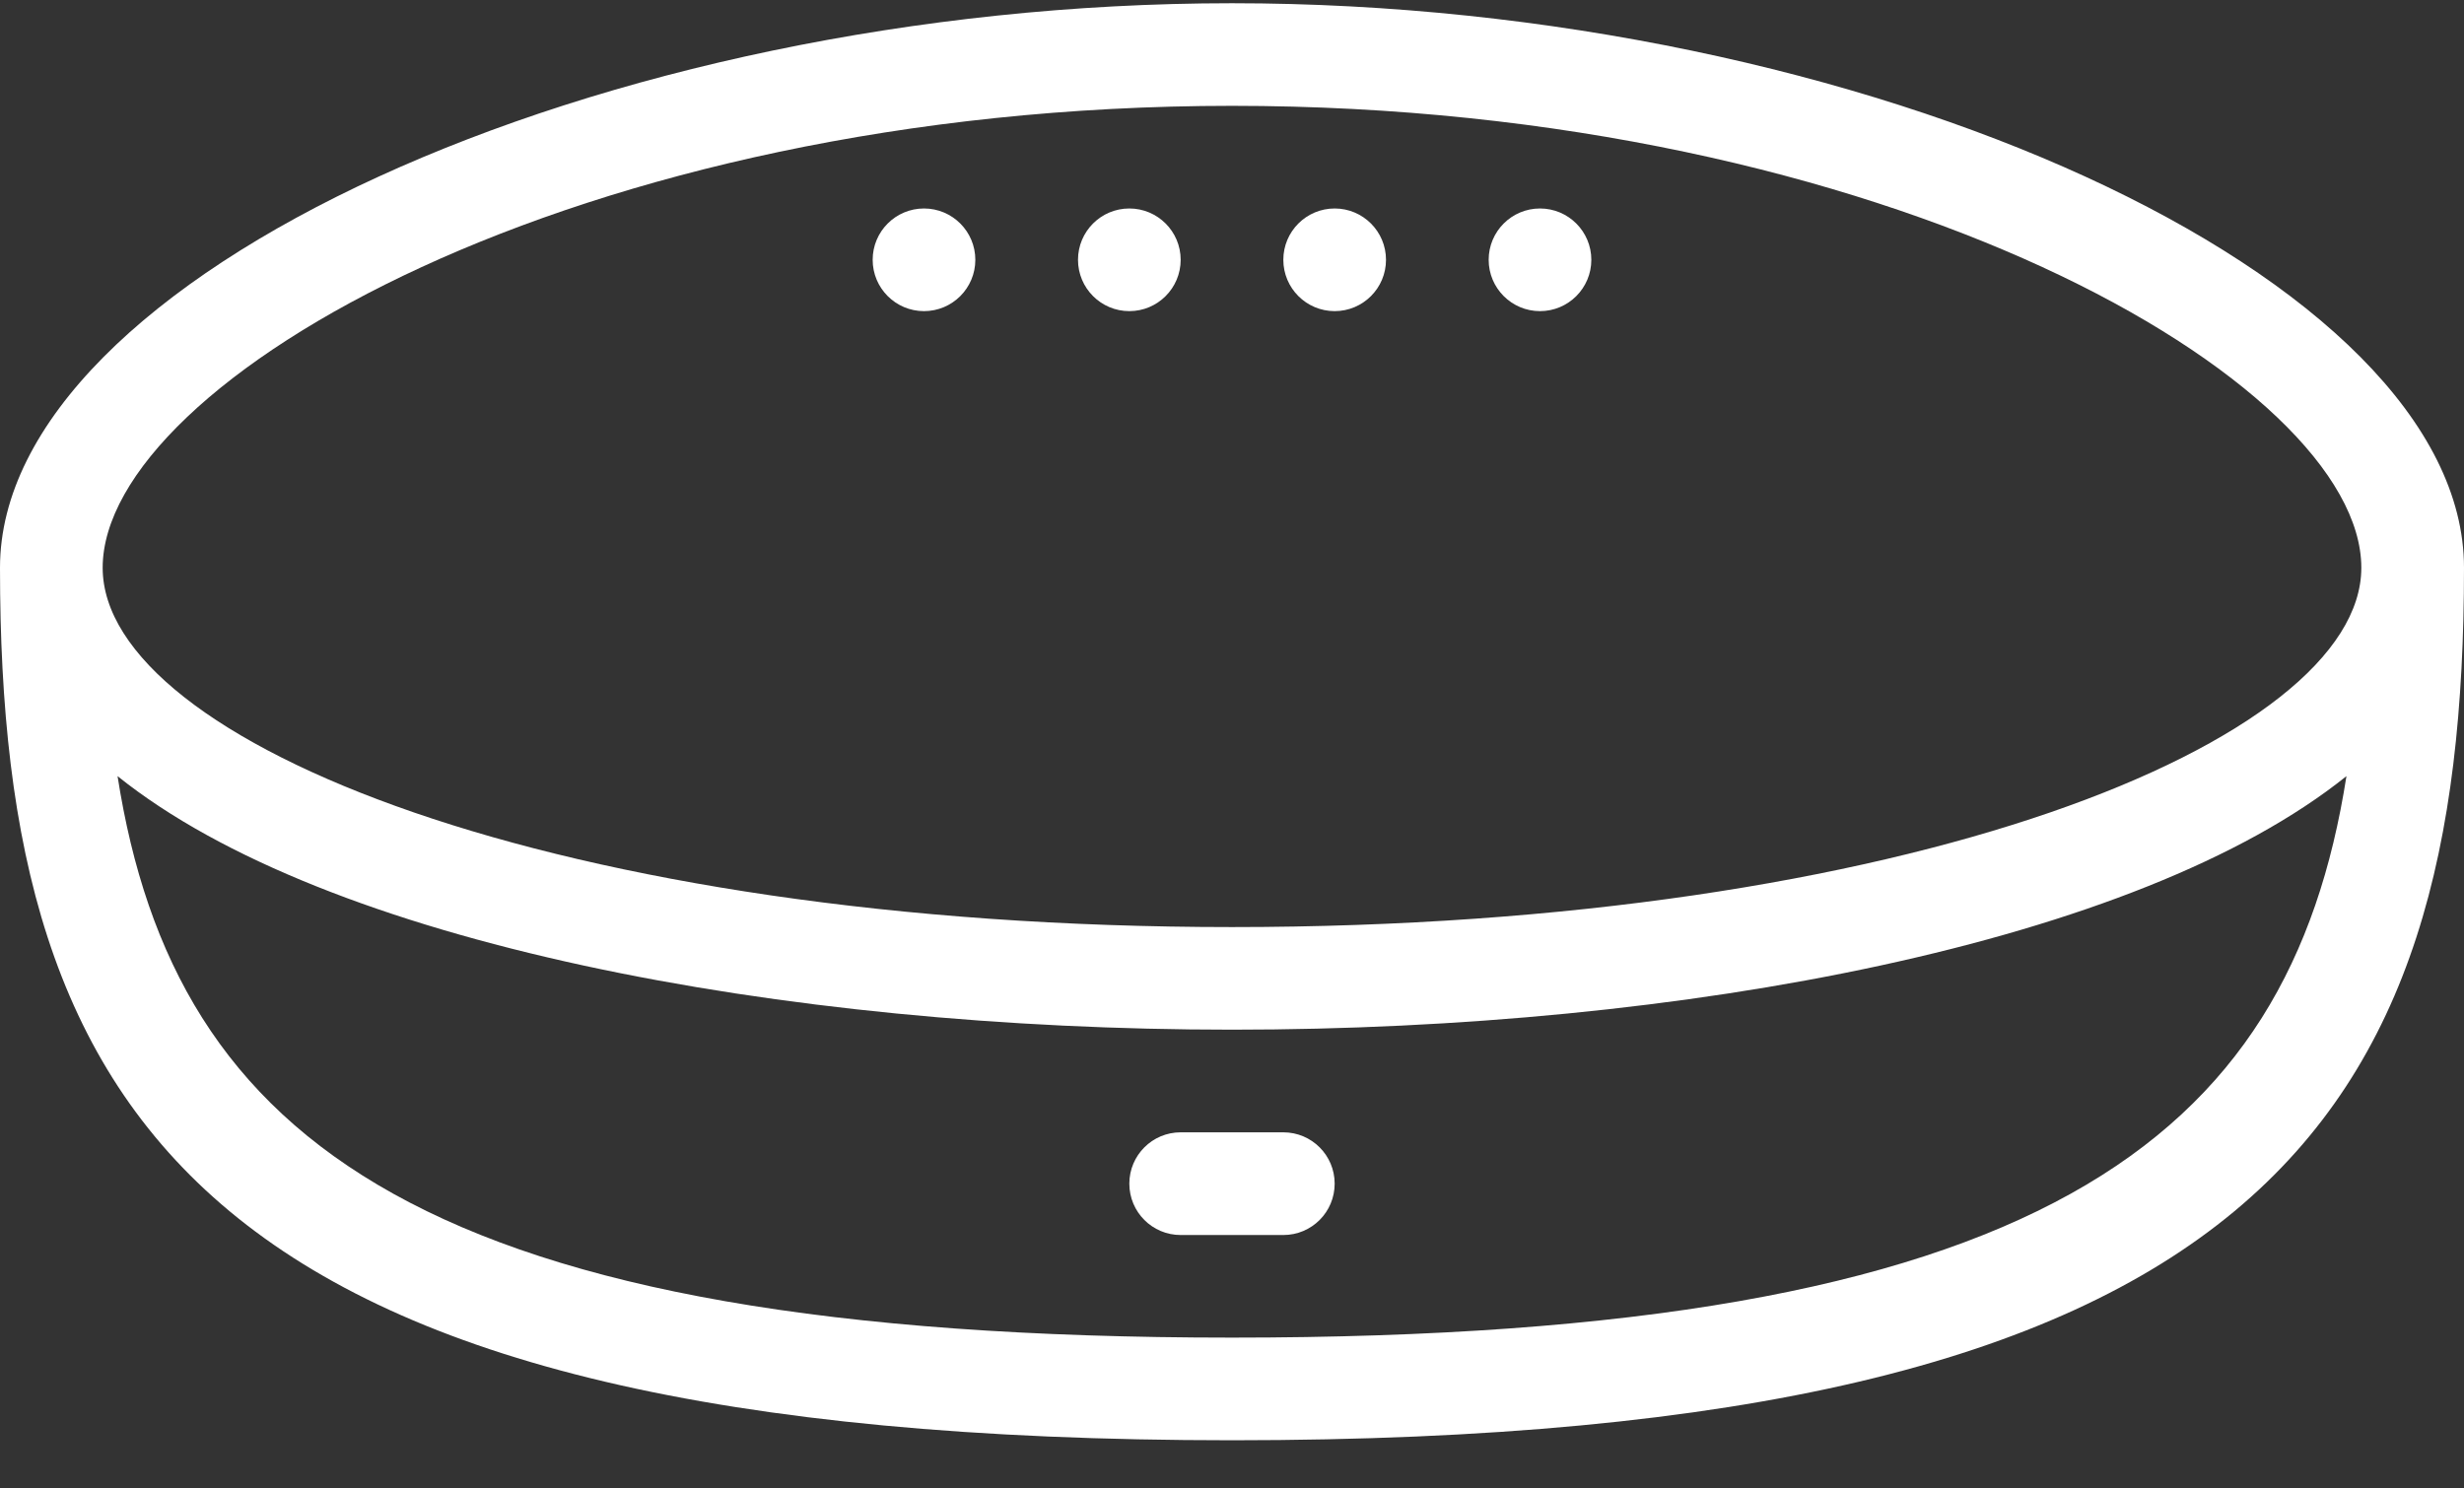 <?xml version="1.0" encoding="UTF-8"?>
<svg width="48px" height="29px" viewBox="0 0 48 29" version="1.1" xmlns="http://www.w3.org/2000/svg" xmlns:xlink="http://www.w3.org/1999/xlink">
    <rect x="0" y="0" width="48" height="29" fill="#333333" stroke="none"/>
    <!-- Generator: Sketch 51.2 (57519) - http://www.bohemiancoding.com/sketch -->
    <title>robot-cleaner</title>
    <desc>Created with Sketch.</desc>
    <defs></defs>
    <g id="Events" stroke="none" stroke-width="1" fill="none" fill-rule="evenodd">
        <g id="Assets" transform="translate(-446, -335)">
            <g id="Icon" transform="translate(444, 323)">
                <circle id="Oval" fill-opacity="0" fill="#D8D8D8" cx="26" cy="26" r="26"></circle>
                <g id="007-google-home" transform="translate(2, 12)" fill="#ffffff" fill-rule="nonzero">
                    <path d="M24,0.063 C11.663,0.063 0,5.408 0,11.062 C0,21.829 3.927,28.062 24,28.062 C44.073,28.062 48,21.829 48,11.062 C48,5.408 36.337,0.063 24,0.063 Z M24,2.062 C36.762,2.062 46,7.439 46,11.062 C46,14.443 37.16,18.063 24,18.063 C10.84,18.063 2,14.443 2,11.062 C2,7.439 11.238,2.062 24,2.062 Z M24,26.062 C8.278,26.062 3.403,22.24 2.29,15.122 C6.343,18.375 15.203,20.062 24,20.062 C32.797,20.062 41.657,18.375 45.71,15.122 C44.597,22.24 39.722,26.062 24,26.062 Z" id="Shape"></path>
                    <circle id="Oval" cx="18" cy="5.062" r="1"></circle>
                    <circle id="Oval" cx="22" cy="5.062" r="1"></circle>
                    <circle id="Oval" cx="26" cy="5.062" r="1"></circle>
                    <circle id="Oval" cx="30" cy="5.062" r="1"></circle>
                    <path d="M22,23.062 C22,23.615 22.447,24.063 23,24.063 L25,24.063 C25.553,24.063 26,23.615 26,23.062 C26,22.51 25.553,22.062 25,22.062 L23,22.062 C22.447,22.062 22,22.51 22,23.062 Z" id="Shape"></path>
                </g>
            </g>
        </g>
    </g>
</svg>
